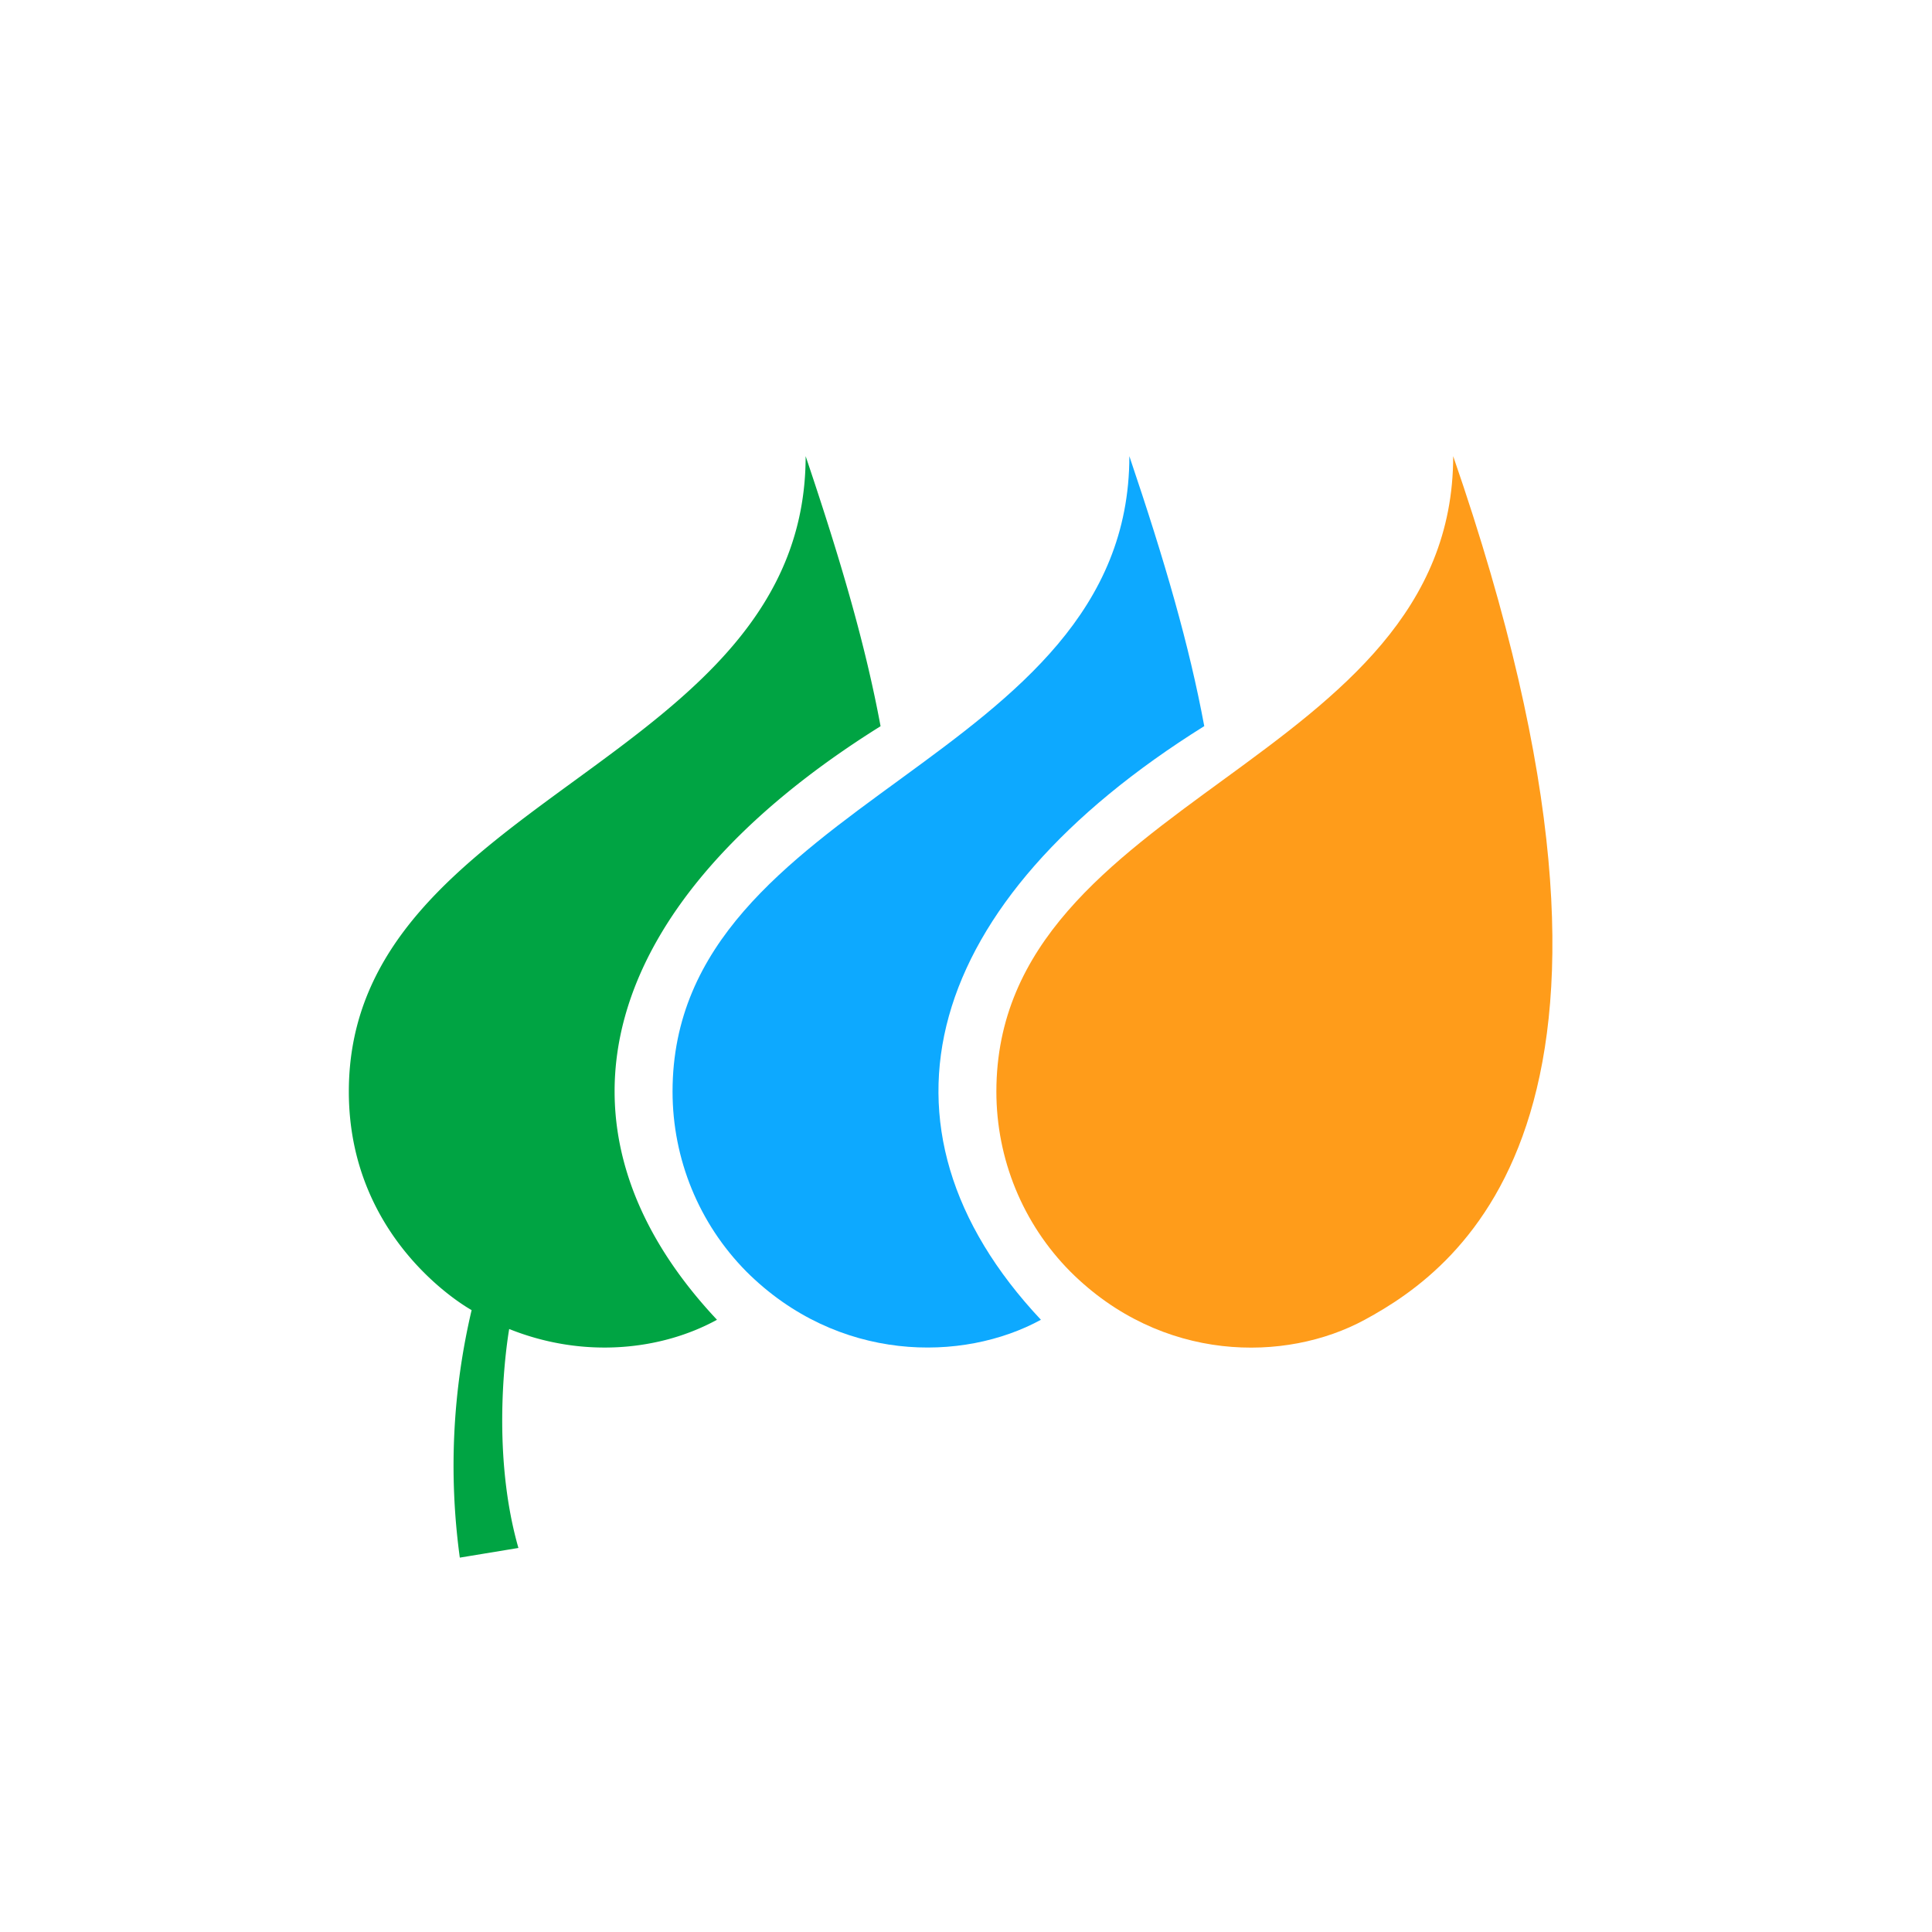 <svg xmlns="http://www.w3.org/2000/svg" viewBox="0 0 18 18">
  <rect x="0" y="0" width="18" height="18" fill="#333333" stroke="none"/>
  <g clip-path="url(#a)">
    <path fill="#fff" d="M0 0h18v18H0V0Z"/>
    <path fill="#FF9C1A" d="M9.283 10.17c0 .628.246 1.23.688 1.676.851.851 2.007.85 2.744.45.904-.49 2.93-1.958.824-8.046 0 2.874-4.256 3.166-4.256 5.92Z"/>
    <path fill="#0DA9FF" d="M11.22 6.766c-.14-.753-.363-1.525-.698-2.516 0 2.874-4.256 3.166-4.256 5.92 0 .628.246 1.23.687 1.676.852.851 2.017.848 2.745.45C8.002 10.49 8.6 8.401 11.22 6.765Z"/>
    <path fill="#00A443" d="M8.204 6.766c-.14-.753-.364-1.525-.698-2.516 0 2.874-4.256 3.166-4.256 5.92 0 1.414 1.144 2.036 1.144 2.036a6.32 6.32 0 0 0-.11 2.306l.546-.09c-.266-.93-.103-1.94-.086-2.04.698.28 1.42.197 1.936-.086-1.695-1.805-1.097-3.893 1.524-5.53Z"/>
  </g>
  <defs>
    <clipPath id="a">
      <path fill="#fff" d="M0 0h18v18H0z"/>
    </clipPath>
  </defs>
</svg>
